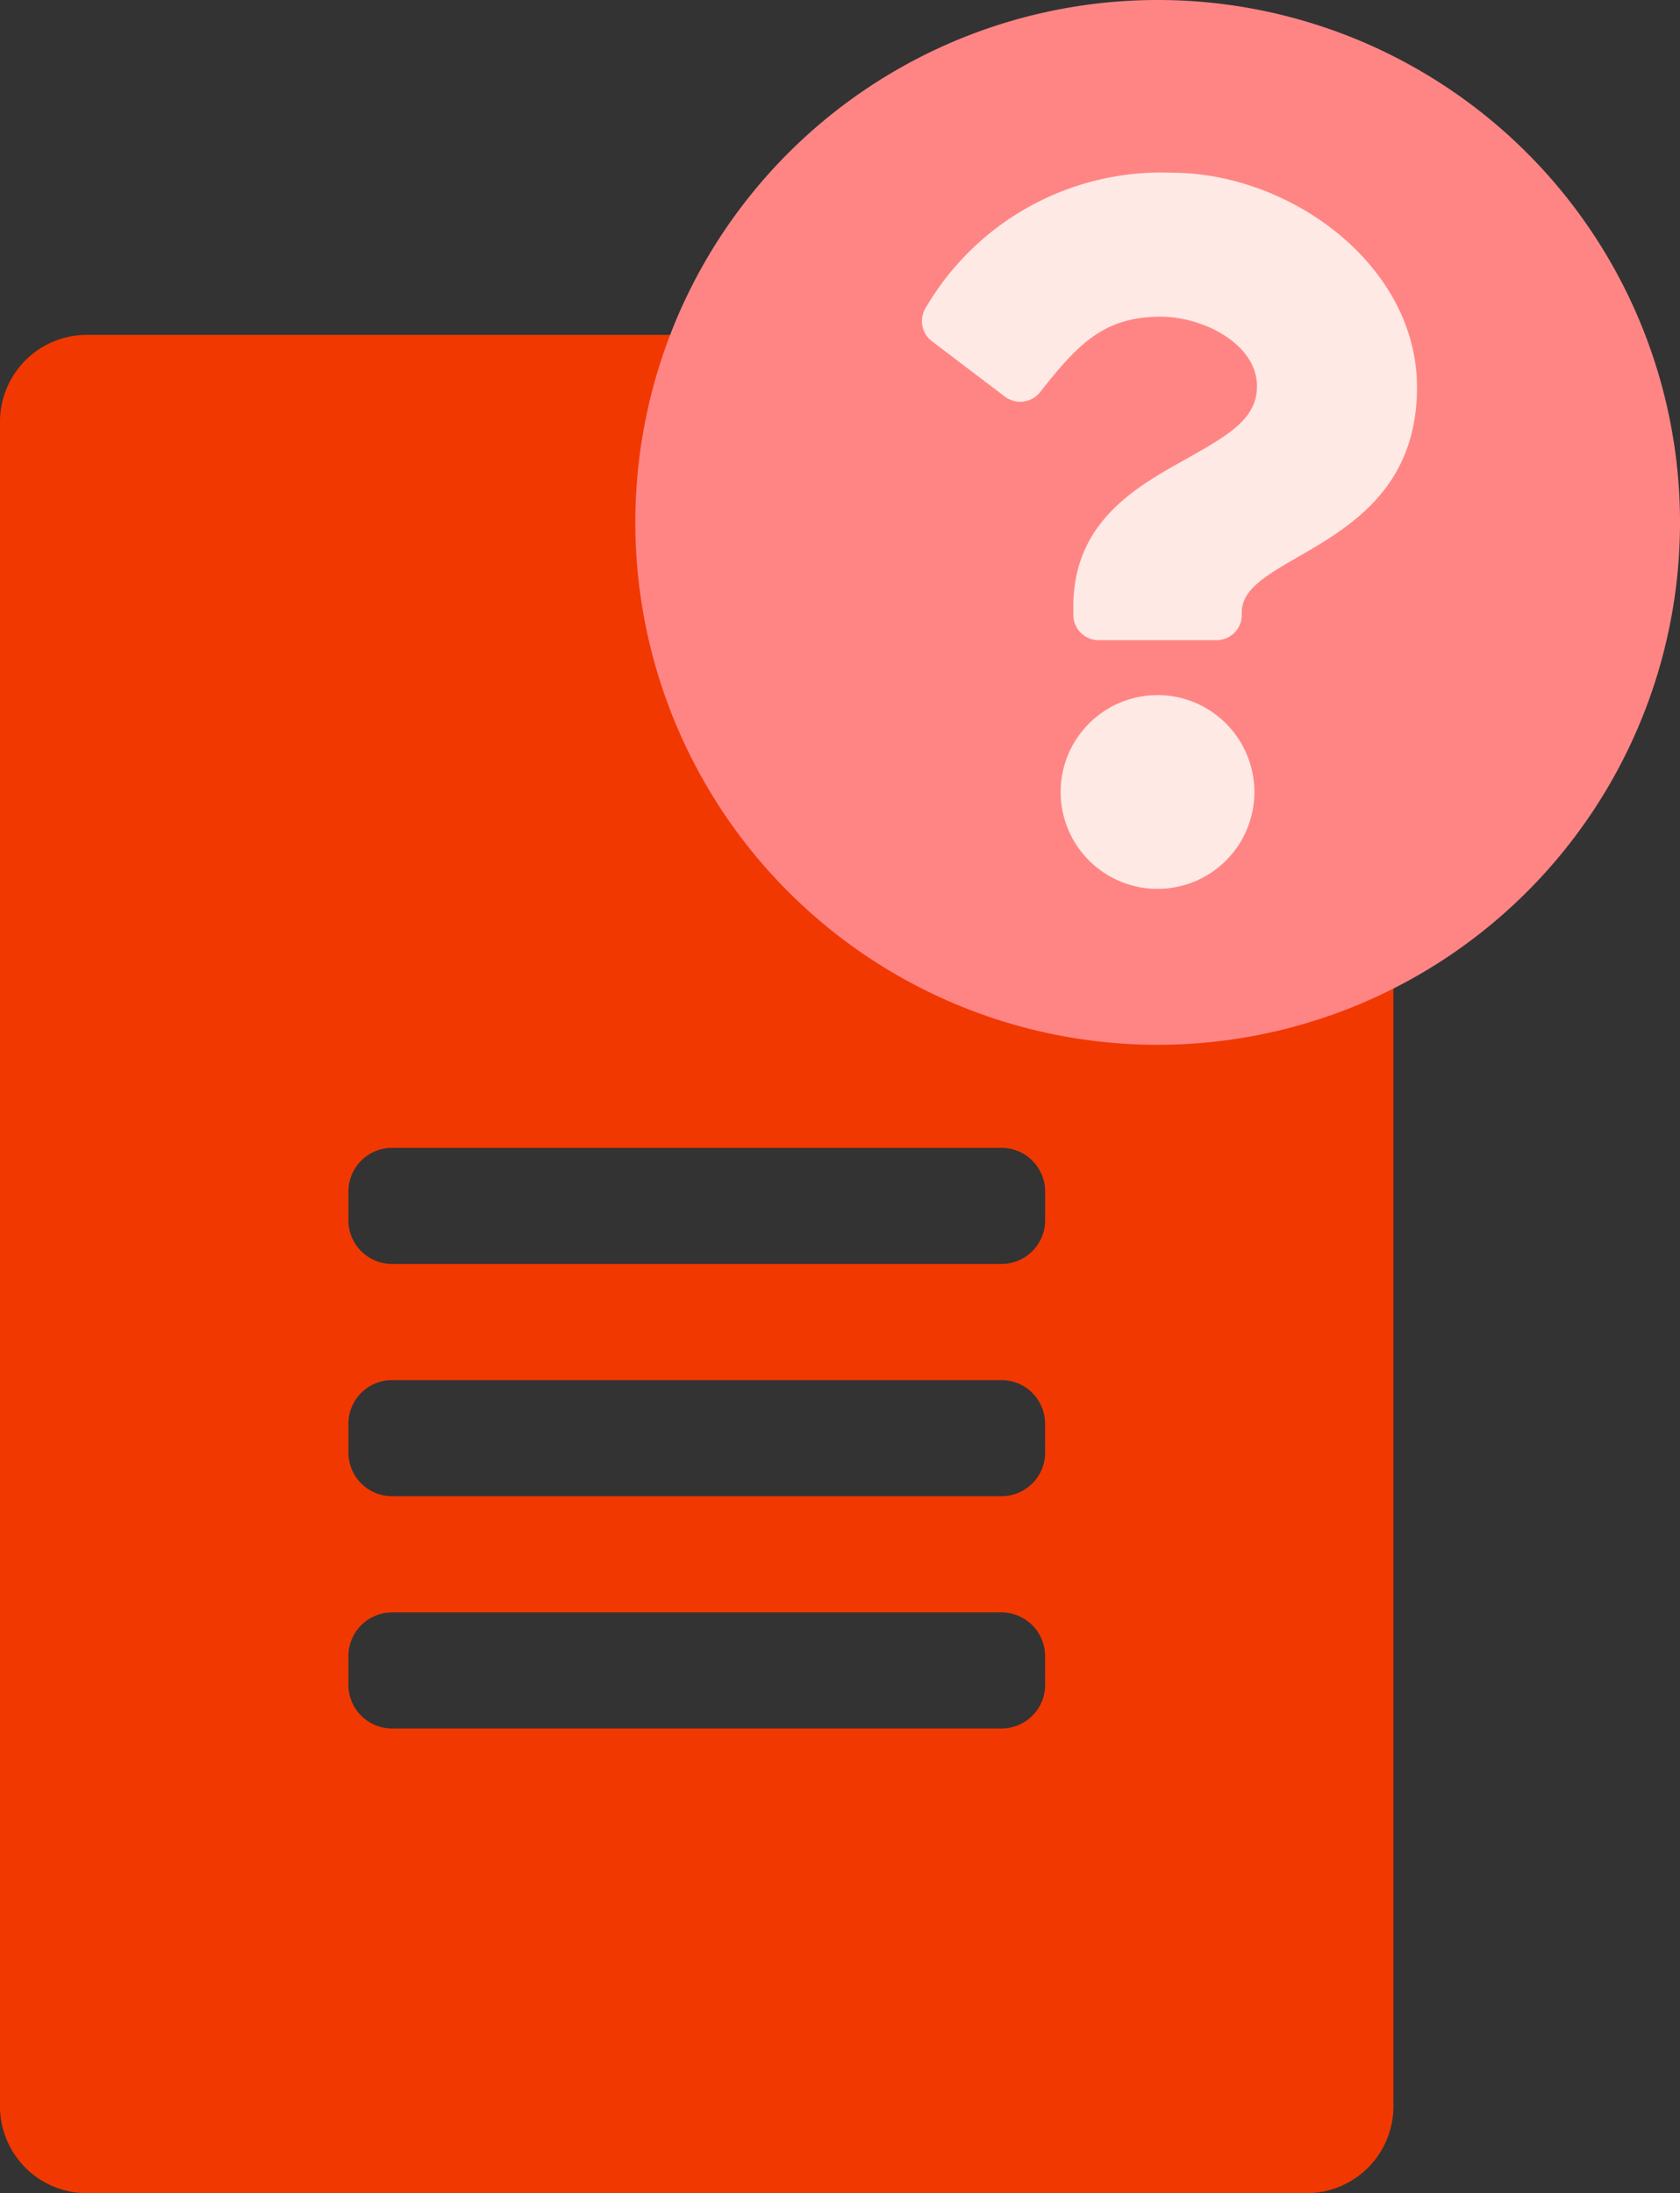 <svg xmlns="http://www.w3.org/2000/svg" width="35.624" height="46.498" viewBox="0 0 35.624 46.498"><rect x="0" y="0" width="35.624" height="46.498" fill="#333333" stroke="none"/><defs><style>.a{fill:#f23801;}.b{fill:#ffe9e4;}.c{fill:#ff8585;}</style></defs><g transform="translate(-797.991 -194.849)"><g transform="translate(-3 -11.29)"><g transform="translate(800.991 213.239)"><g transform="translate(0 0)"><path class="a" d="M17.237,10.465V0H1.847A1.842,1.842,0,0,0,0,1.847v35.7A1.842,1.842,0,0,0,1.847,39.4H27.7a1.842,1.842,0,0,0,1.847-1.847V12.312H19.084A1.852,1.852,0,0,1,17.237,10.465Zm4.925,18.16a.926.926,0,0,1-.923.923H8.311a.926.926,0,0,1-.923-.923V28.01a.926.926,0,0,1,.923-.923H21.238a.926.926,0,0,1,.923.923Zm0-4.925a.926.926,0,0,1-.923.923H8.311a.926.926,0,0,1-.923-.923v-.616a.926.926,0,0,1,.923-.923H21.238a.926.926,0,0,1,.923.923Zm0-5.54v.616a.926.926,0,0,1-.923.923H8.311a.926.926,0,0,1-.923-.923V18.16a.926.926,0,0,1,.923-.923H21.238A.926.926,0,0,1,22.162,18.16Zm7.387-8.78V9.85H19.7V0h.469a1.845,1.845,0,0,1,1.308.539L29.01,8.08A1.841,1.841,0,0,1,29.549,9.38Z" transform="translate(0 0)"/></g></g></g><g transform="translate(-10.03 81.046)"><circle class="b" cx="8.5" cy="8.5" r="8.5" transform="translate(824 117)"/><path class="c" d="M22.714,11.638A11.076,11.076,0,1,1,11.638.563,11.075,11.075,0,0,1,22.714,11.638ZM11.935,4.225A5.785,5.785,0,0,0,6.73,7.072a.537.537,0,0,0,.121.726L8.4,8.973a.536.536,0,0,0,.744-.095c.8-1.012,1.345-1.6,2.559-1.6.912,0,2.041.587,2.041,1.472,0,.669-.552,1.012-1.453,1.517-1.051.589-2.441,1.322-2.441,3.156V13.6a.536.536,0,0,0,.536.536h2.5a.536.536,0,0,0,.536-.536v-.06c0-1.271,3.715-1.324,3.715-4.764C17.14,6.19,14.453,4.225,11.935,4.225Zm-.3,11.076a2.054,2.054,0,1,0,2.054,2.054A2.057,2.057,0,0,0,11.638,15.3Z" transform="translate(820.931 113.24)"/></g></g></svg>